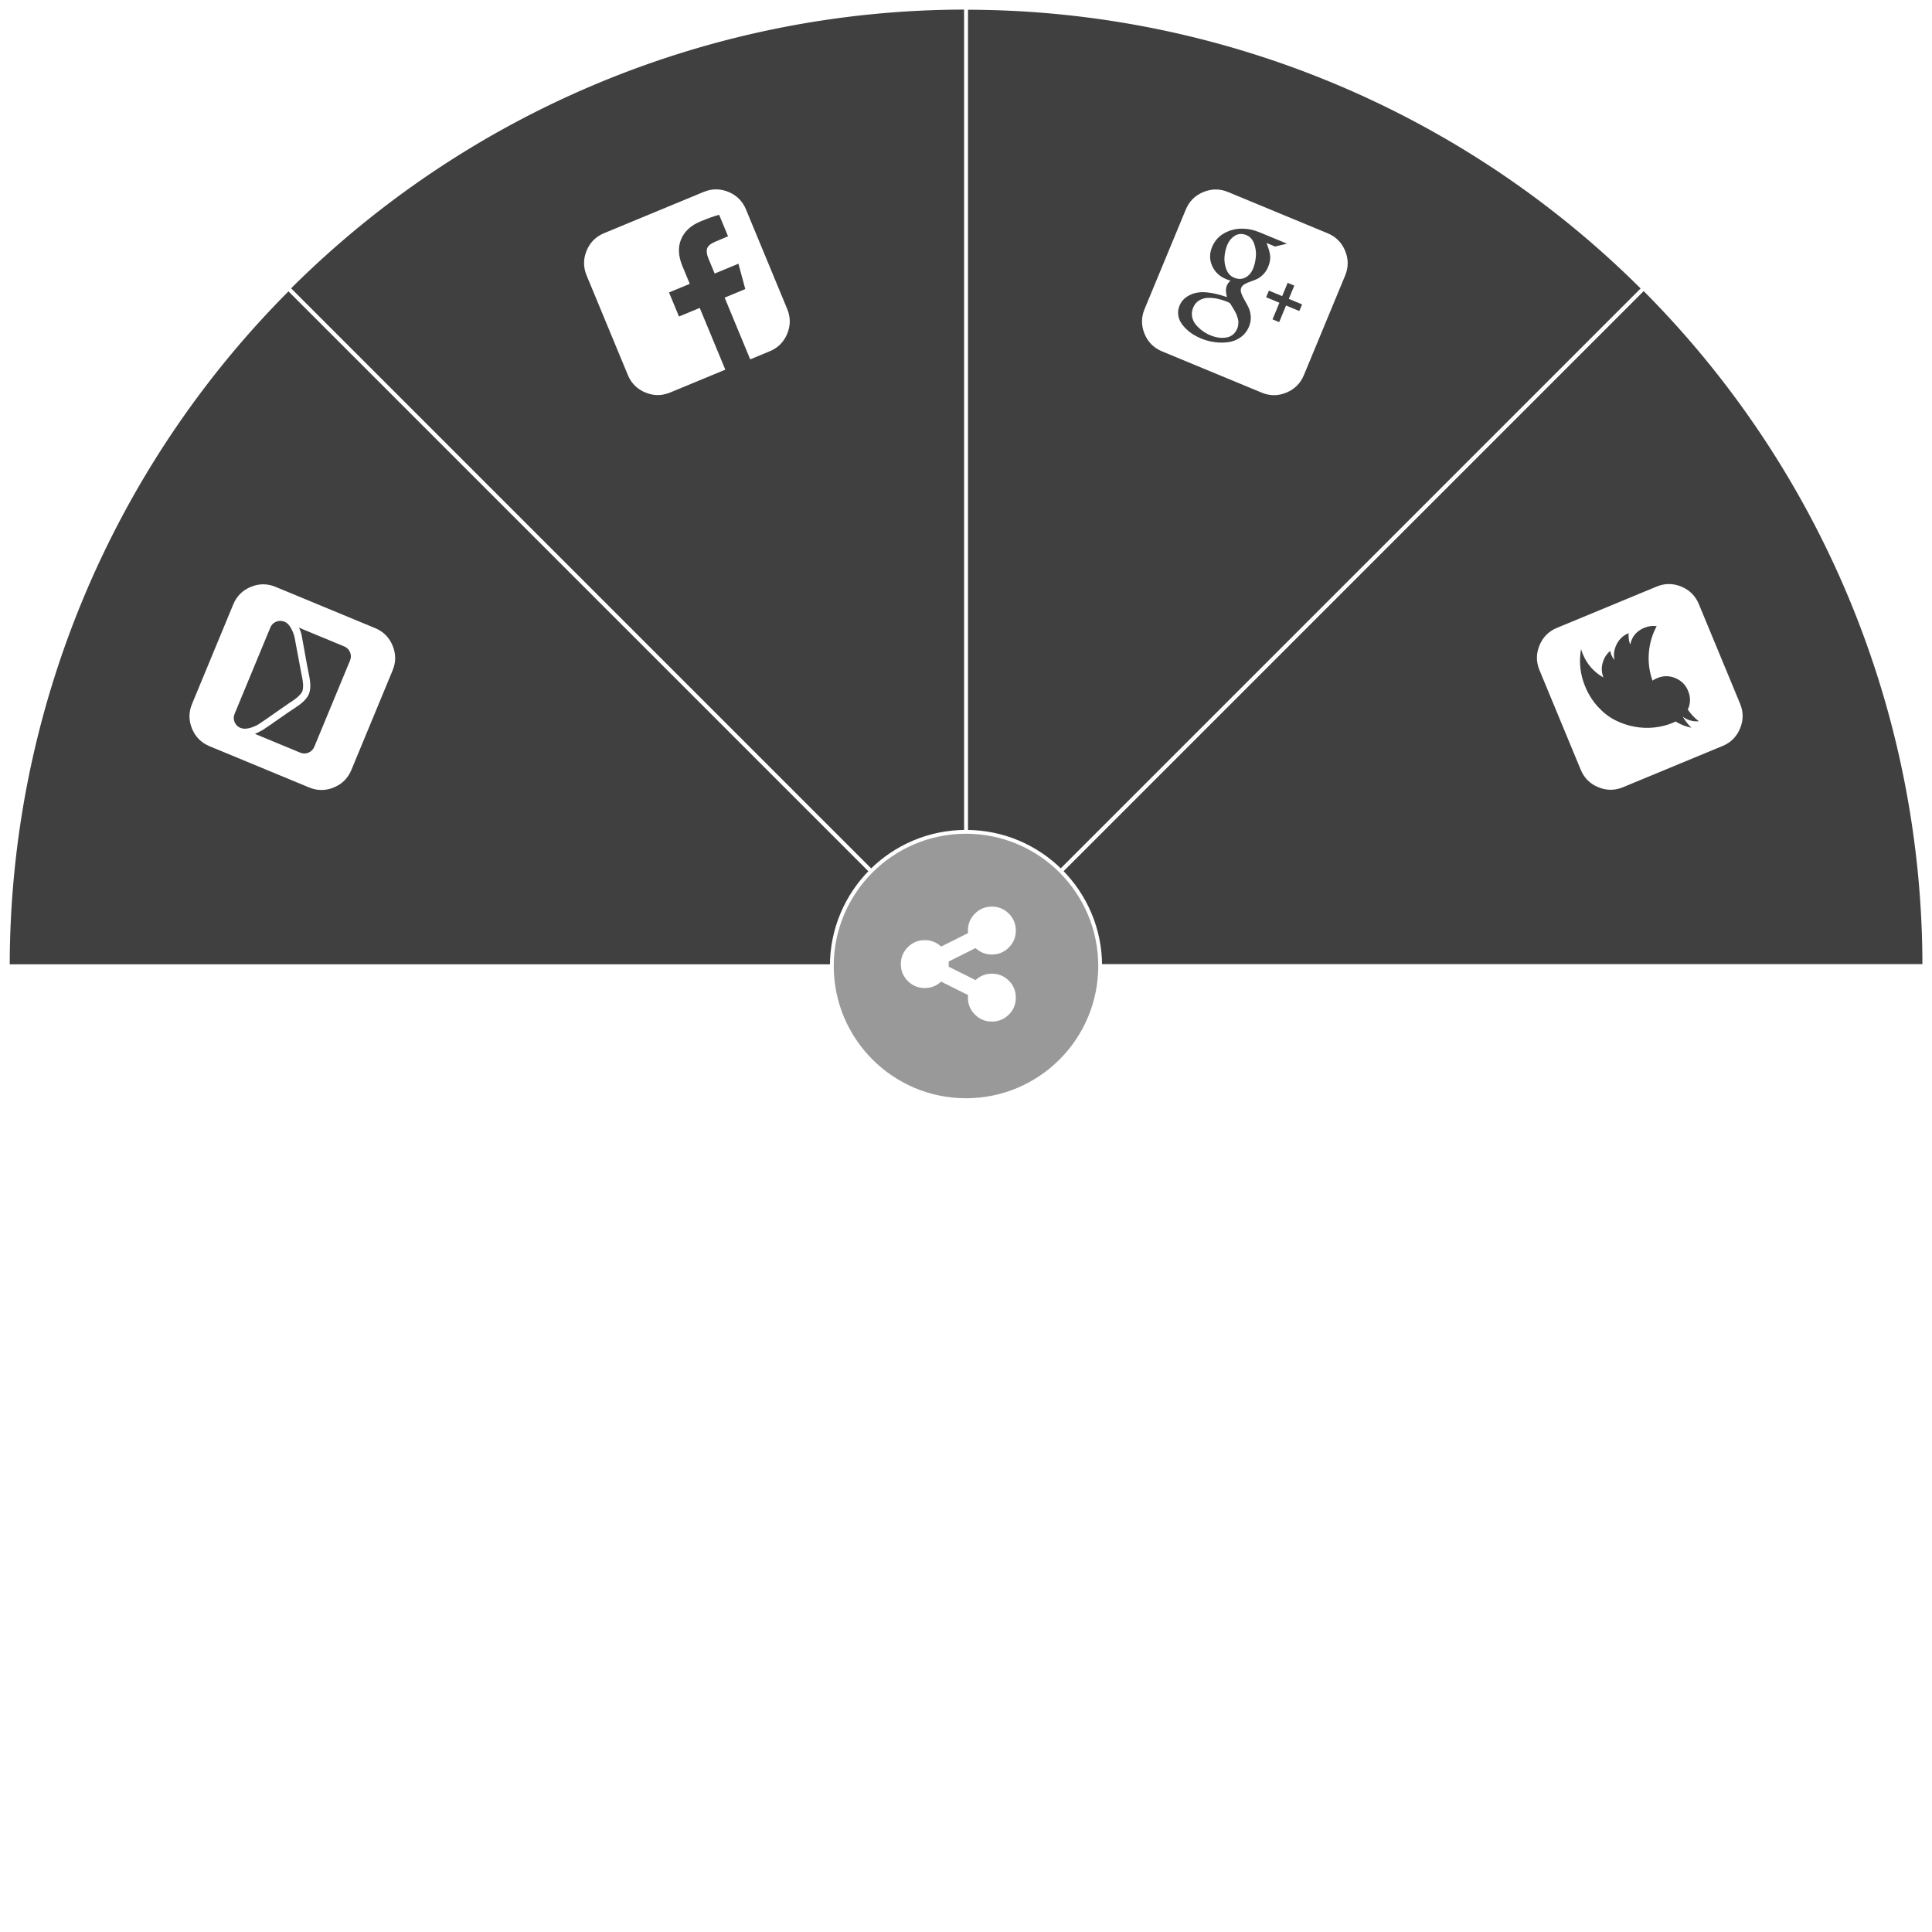 
<!-- SVG Menu Generated By CIRCULUS.SVG :: http://sarasoueidan.com/tools/circulus -->
<svg xmlns="http://www.w3.org/2000/svg" xmlns:xlink="http://www.w3.org/1999/xlink" viewBox="-2 -2 504 504" id="menu" style="touch-action: none; -webkit-user-select: none;">
    <style>
        #menu {
        display: block;
        margin: 0 auto;
        /*overflow: visible;*/ /* uncomment this if you are using bouncing animations*/
        }

        a {
        cursor: pointer; /* SVG &lt;a&gt; elements don't get this by default, so you need to explicitly set it */
        outline: none;
        }

        /* You can change these default styles any way you want */

        .sector {
        transition: all .1s linear;
        fill: #404040;
        stroke: #fff;
        }


        .item:hover .sector, .item:focus .sector {
        fill: #eee;
        }

        .icon {
          fill: #fff;
        }

        .menu-trigger {
          pointer-events: auto; /* KEEP THIS to make sure it stays clickable even when SVG's pointer events is disabled */
        }

        .menu-trigger:hover, .menu-trigger:focus {
          cursor: pointer;
        }

        .trigger-circle {
          fill: #999;
          stroke: #fff;
          transition: fill .2s ease-in-out;
        }

        .trigger-circle:hover,
        .trigger-circle:focus {
          fill: #222;
        }

        symbol {
          overflow: visible; /* KEEP THIS so that text will not get cut off it it is wider than the icon width */
        }

        .item--twitter:hover .sector,
        .item--twitter:focus .sector { fill: #00aced; }

        .item--facebook:hover .sector { fill: #3b5998; }
        .item--facebook:focus .sector { fill: #3b5998; }

        .item--googleplus:hover .sector { fill: #dd4b39; }
        .item--googleplus:focus .sector { fill: #dd4b39; }

        .item--mail:hover .sector { fill: #EA2A55; }
        .item--mail:focus .sector { fill: #EA2A55; }
    </style>
    <g id="symbolsContainer">    <symbol class="icon icon-twitter" id="icon-1" viewBox="0 0 24 24"><path d="M20 9.531q-0.875 0.391-1.891 0.531 1.062-0.625 1.453-1.828-1.016 0.594-2.094 0.797-0.953-1.031-2.391-1.031-1.359 0-2.32 0.961t-0.961 2.32q0 0.453 0.078 0.75-2.016-0.109-3.781-1.016t-3-2.422q-0.453 0.781-0.453 1.656 0 1.781 1.422 2.734-0.734-0.016-1.563-0.406v0.031q0 1.172 0.781 2.086t1.922 1.133q-0.453 0.125-0.797 0.125-0.203 0-0.609-0.063 0.328 0.984 1.164 1.625t1.898 0.656q-1.813 1.406-4.078 1.406-0.406 0-0.781-0.047 2.312 1.469 5.031 1.469 1.75 0 3.281-0.555t2.625-1.484 1.883-2.141 1.172-2.531 0.383-2.633q0-0.281-0.016-0.422 0.984-0.703 1.641-1.703zM24 6.5v15q0 1.859-1.32 3.18t-3.18 1.32h-15q-1.859 0-3.18-1.32t-1.32-3.18v-15q0-1.859 1.32-3.18t3.18-1.32h15q1.859 0 3.18 1.32t1.32 3.18z"></path></symbol>

    <symbol class="icon icon--googleplus" id="icon-2" viewBox="0 0 24 24"><path d="M12.953 19.031q0 1.188-0.914 1.758t-2.18 0.57q-0.641 0-1.258-0.148t-1.18-0.445-0.906-0.828-0.344-1.219q0-0.719 0.391-1.25t1.023-0.805 1.281-0.391 1.32-0.117q0.313 0 0.484 0.031 0.031 0.016 0.359 0.258t0.406 0.297 0.359 0.281 0.383 0.344 0.297 0.352 0.266 0.406 0.141 0.414 0.070 0.492zM11.797 10.516q0 0.938-0.516 1.555t-1.437 0.617q-0.828 0-1.453-0.664t-0.898-1.508-0.273-1.656q0-0.953 0.5-1.625t1.437-0.672q0.828 0 1.461 0.703t0.906 1.578 0.273 1.672zM13.453 6.5l1.375-1h-4.141q-1.328 0-2.516 0.5t-1.992 1.531-0.805 2.391q0 1.453 1.008 2.414t2.477 0.961q0.344 0 0.672-0.047-0.203 0.453-0.203 0.844 0 0.688 0.625 1.469-2.734 0.187-4.016 0.984-0.734 0.453-1.18 1.141t-0.445 1.484q0 0.672 0.289 1.211t0.758 0.883 1.078 0.578 1.211 0.328 1.195 0.094q0.938 0 1.883-0.242t1.773-0.719 1.344-1.289 0.516-1.828q0-0.766-0.313-1.398t-0.766-1.039-0.906-0.742-0.766-0.688-0.313-0.695 0.242-0.664 0.586-0.617 0.688-0.656 0.586-0.93 0.242-1.289q0-0.938-0.352-1.555t-1.133-1.414h1.297zM18 13.5h2v-1h-2v-2h-1v2h-2v1h2v2.5h1v-2.5zM24 6.5v15q0 1.859-1.32 3.18t-3.18 1.32h-15q-1.859 0-3.18-1.32t-1.32-3.18v-15q0-1.859 1.32-3.18t3.18-1.32h15q1.859 0 3.18 1.32t1.32 3.18z"></path></symbol>

    <symbol class="icon icon--facebook" id="icon-3" viewBox="0 0 24 24"><path d="M19.5 2q1.859 0 3.18 1.32t1.32 3.18v15q0 1.859-1.32 3.18t-3.18 1.32h-2.938v-9.297h3.109l0.469-3.625h-3.578v-2.312q0-0.875 0.367-1.313t1.43-0.438l1.906-0.016v-3.234q-0.984-0.141-2.781-0.141-2.125 0-3.398 1.25t-1.273 3.531v2.672h-3.125v3.625h3.125v9.297h-8.313q-1.859 0-3.18-1.32t-1.32-3.18v-15q0-1.859 1.32-3.18t3.18-1.32h15z"></path></symbol>

    <symbol class="icon icon--mail" id="icon-4" viewBox="0 0 24 24"><path d="M19.5 2q1.859 0 3.18 1.32t1.32 3.18v15q0 1.859-1.32 3.18t-3.18 1.32h-15q-1.859 0-3.18-1.32t-1.32-3.18v-15q0-1.859 1.32-3.18t3.18-1.32h15zM20 18.5v-6.813q-0.484 0.547-1 0.859-0.531 0.344-2.070 1.328t-2.367 1.547q-1.531 1.078-2.562 1.078v0 0q-1.031 0-2.562-1.078-0.719-0.5-2.211-1.445t-2.227-1.445q-0.187-0.125-0.516-0.422t-0.484-0.422v6.813q0 0.625 0.438 1.062t1.062 0.438h13q0.625 0 1.062-0.438t0.438-1.062zM20 9.547q0-0.641-0.43-1.094t-1.070-0.453h-13q-0.625 0-1.062 0.438t-0.438 1.062q0 0.578 0.477 1.195t1.055 1.008q0.734 0.5 2.148 1.391t2.023 1.297q0.047 0.031 0.266 0.18t0.328 0.219 0.328 0.203 0.367 0.203 0.336 0.148 0.352 0.117 0.32 0.039 0.32-0.039 0.352-0.117 0.336-0.148 0.367-0.203 0.328-0.203 0.328-0.219 0.266-0.18l4.172-2.719q0.547-0.359 1.039-0.977t0.492-1.148z"></path></symbol>

    <symbol class="icon icon--share" id="icon-share" viewBox="0 0 24 24"><path fill="#ffffff" d="M19 16q2.078 0 3.539 1.461t1.461 3.539-1.461 3.539-3.539 1.461-3.539-1.461-1.461-3.539q0-0.187 0.031-0.531l-5.625-2.812q-1.437 1.344-3.406 1.344-2.078 0-3.539-1.461t-1.461-3.539 1.461-3.539 3.539-1.461q1.969 0 3.406 1.344l5.625-2.812q-0.031-0.344-0.031-0.531 0-2.078 1.461-3.539t3.539-1.461 3.539 1.461 1.461 3.539-1.461 3.539-3.539 1.461q-1.969 0-3.406-1.344l-5.625 2.812q0.031 0.344 0.031 0.531t-0.031 0.531l5.625 2.812q1.437-1.344 3.406-1.344z"></path></symbol>

</g>
<g id="itemsContainer">        <a class="item item--twitter" id="item-1" role="link" tabindex="0" xlink:href="" xlink:title="" xlink:target="_parent" transform="matrix(1,0,0,1,0,0)" data-svg-origin="250 250" style=""><path fill="none" stroke="#111" stroke-width="1" class="sector" d="M250,250 l250,0 A250,250 0 0,0 426.777,73.223 z"></path><use xlink:href="#icon-1" width="45" height="45" x="406.733" y="153.259" transform="rotate(67.5 429.233 175.759)"></use></a>
<a class="item item--googleplus" id="item-2" role="link" tabindex="0" xlink:href="" xlink:title="" xlink:target="_parent" transform="matrix(0.707,-0.707,0.707,0.707,-103.553,250)" data-svg-origin="250 250" style=""><path fill="none" stroke="#111" stroke-width="1" class="sector" d="M250,250 l250,0 A250,250 0 0,0 426.777,73.223 z"></path><use xlink:href="#icon-2" width="45" height="45" x="406.733" y="153.259" transform="rotate(67.5 429.233 175.759)"></use></a>
<a class="item item--facebook" id="item-3" role="link" tabindex="0" xlink:href="" xlink:title="" xlink:target="_parent" transform="matrix(0,-1,1,0,0,500)" data-svg-origin="250 250" style=""><path fill="none" stroke="#111" stroke-width="1" class="sector" d="M250,250 l250,0 A250,250 0 0,0 426.777,73.223 z"></path><use xlink:href="#icon-3" width="45" height="45" x="406.733" y="153.259" transform="rotate(67.5 429.233 175.759)"></use></a>
<a class="item item--mail" id="item-4" role="link" tabindex="0" xlink:href="" xlink:title="" xlink:target="_parent" transform="matrix(-0.707,-0.707,0.707,-0.707,250,603.553)" data-svg-origin="250 250" style=""><path fill="none" stroke="#111" stroke-width="1" class="sector" d="M250,250 l250,0 A250,250 0 0,0 426.777,73.223 z"></path><use xlink:href="#icon-4" width="45" height="45" x="406.733" y="153.259" transform="rotate(67.5 429.233 175.759)"></use></a>
</g>
<g id="trigger" class="trigger menu-trigger" role="button">
    <circle class="trigger-circle" cx="250" cy="250" r="35"></circle>
    <use xlink:href="#icon-share" width="30" height="30" x="233" y="232" class="trigger-icon"></use>
</g>
</svg>
